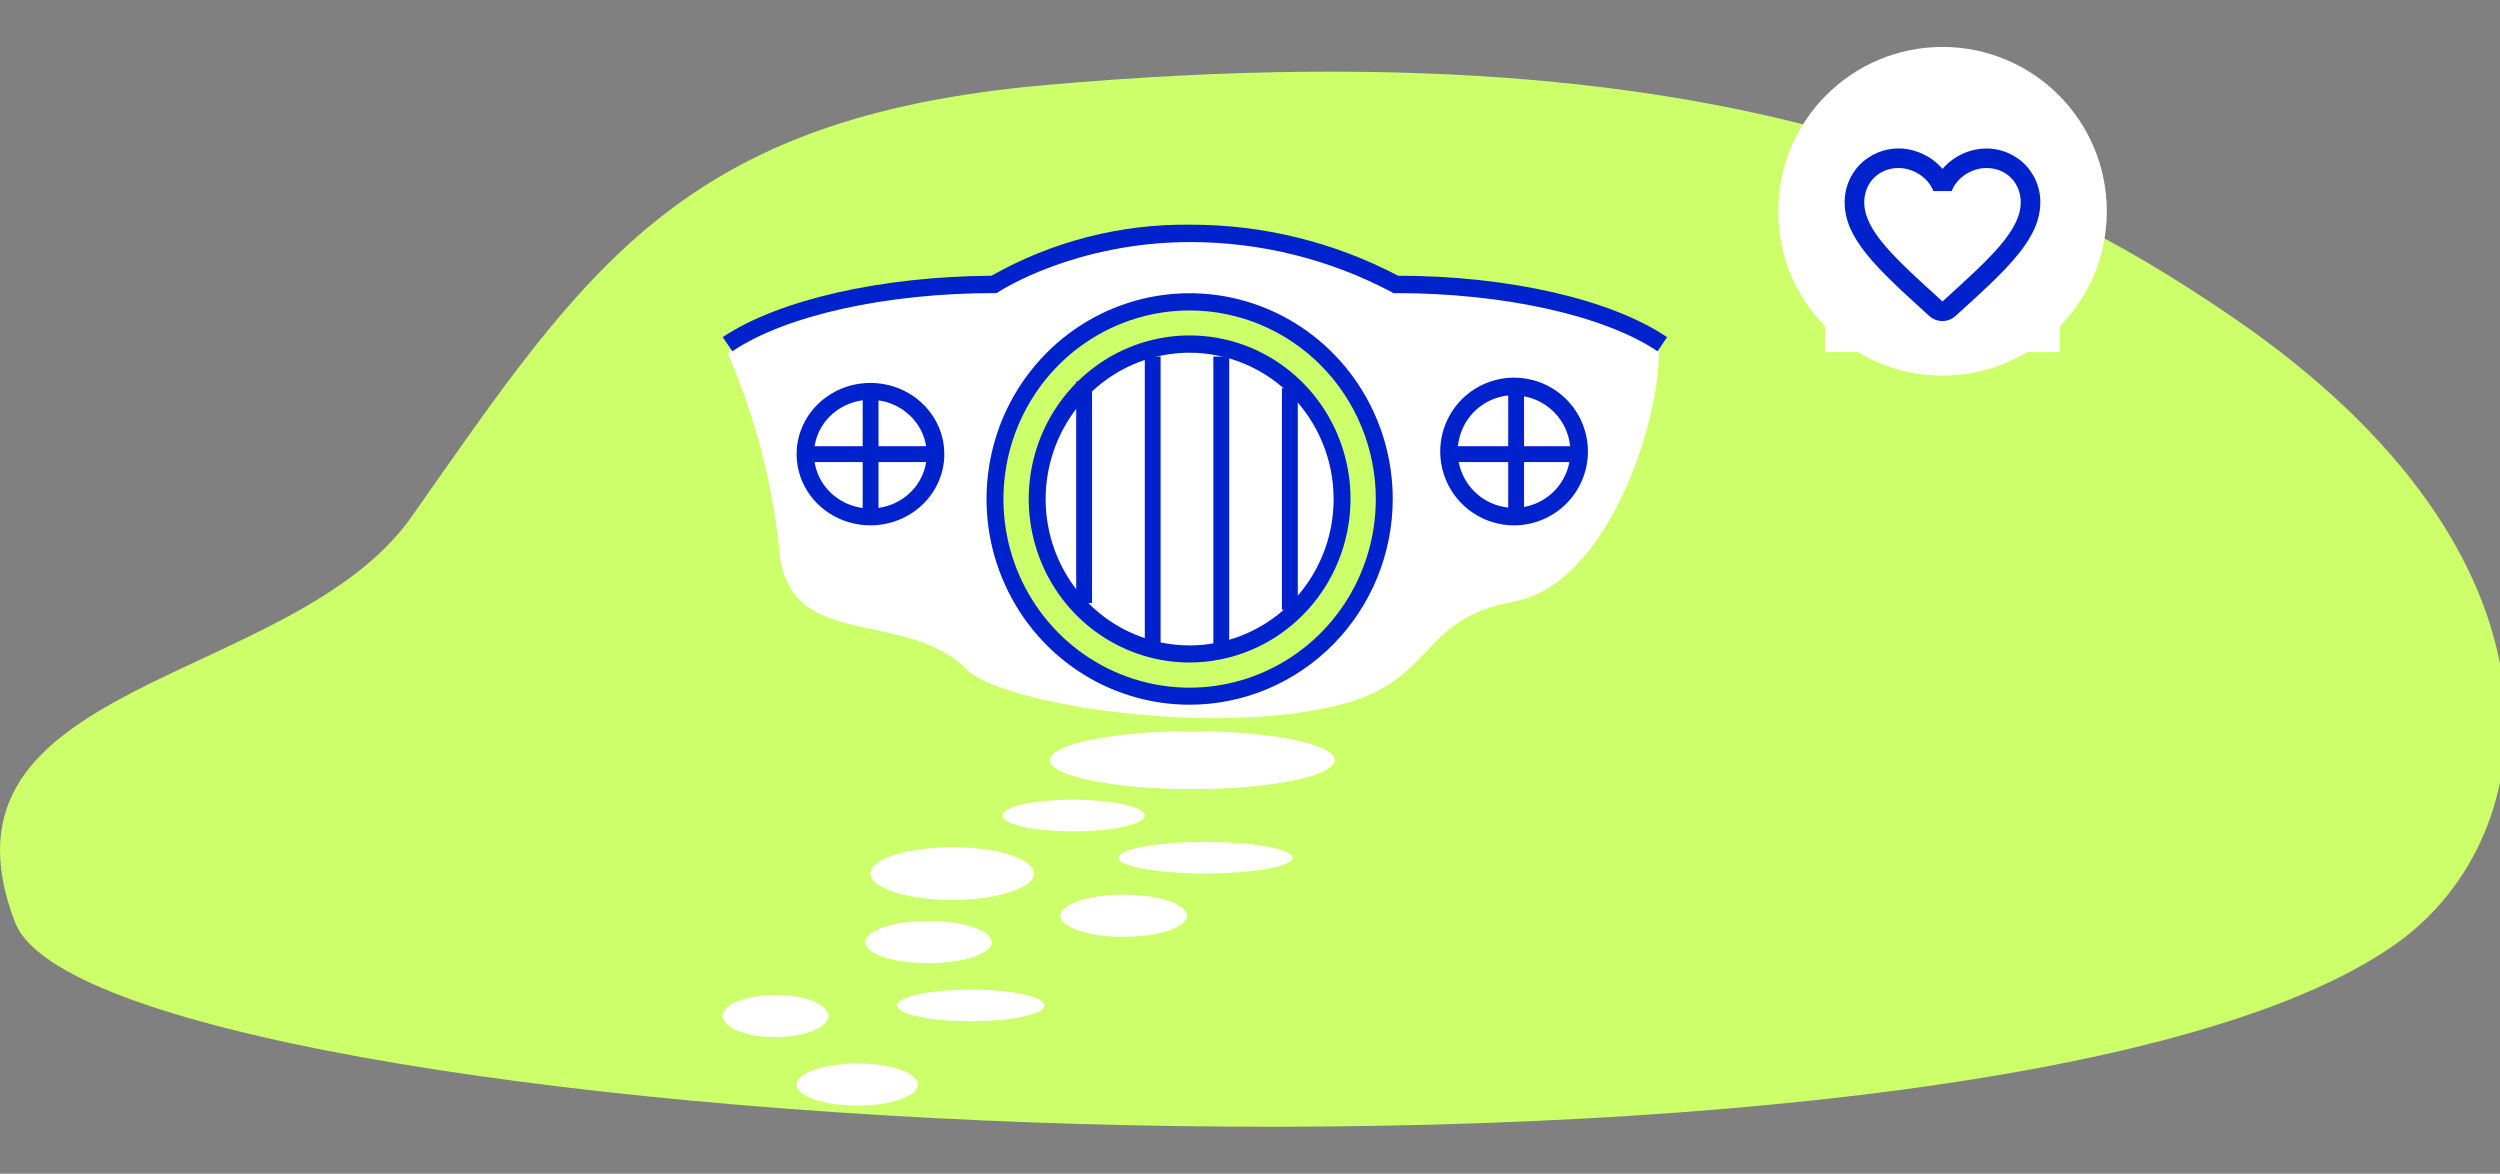<svg width="426" height="200" viewBox="0 0 426 200" fill="none" xmlns="http://www.w3.org/2000/svg">
    <rect x="0" y="0" width="426" height="200" fill="#808080" stroke="none"/>
    <g clip-path="url(#clip0_1_4823)">
        <path d="M166.843 34L108 58.208L115.952 108.76L154.916 123H233.639L295.663 116.592L306 73.872L295.663 43.968L244.771 34H166.843Z" fill="white"/>
        <path d="M380.598 54.161C359.884 39.972 343.398 32.106 319.434 24.63C286.731 14.426 242.532 8.748 177.906 14.516C116.053 20.03 99.806 45.755 70.221 87.932C49.838 117.088 -13.44 115.59 2.567 157.167C16.595 193.65 337.494 211.104 408.31 160.808C434.313 142.319 439.918 94.794 380.598 54.161ZM257.94 102.51C241.933 105.416 244.556 115.769 228.834 119.965C207.012 125.778 170.637 119.965 164.822 114.151C154.076 103.409 134.262 111.245 132.809 93.79C131.602 82.261 128.656 70.981 124.071 60.333C129.901 48.692 169.183 48.692 169.183 48.692C178.873 42.954 189.935 39.941 201.197 39.972C213.855 39.799 226.355 42.797 237.557 48.692C247.748 47.194 282.669 53.052 282.669 60.333C282.669 72.14 273.931 99.603 257.94 102.51Z" fill="#CCFF69"/>
        <path d="M202.713 118.286C221.33 118.286 236.423 103.395 236.423 85.025C236.423 66.656 221.33 51.764 202.713 51.764C184.095 51.764 169.002 66.656 169.002 85.025C169.002 103.395 184.095 118.286 202.713 118.286Z" fill="#CCFF69"/>
        <path d="M202.727 120.084C195.882 120.087 189.189 118.033 183.495 114.183C177.802 110.332 173.364 104.858 170.742 98.452C168.12 92.046 167.433 84.996 168.766 78.195C170.1 71.393 173.395 65.145 178.235 60.24C183.074 55.336 189.241 51.995 195.955 50.641C202.669 49.287 209.629 49.98 215.954 52.633C222.279 55.287 227.685 59.78 231.488 65.546C235.292 71.312 237.322 78.091 237.322 85.025C237.314 94.318 233.667 103.229 227.182 109.802C220.696 116.374 211.901 120.072 202.727 120.084ZM202.727 52.9C196.451 52.897 190.315 54.78 185.095 58.311C179.875 61.841 175.806 66.861 173.403 72.734C171 78.607 170.37 85.071 171.594 91.307C172.817 97.543 175.84 103.271 180.278 107.767C184.716 112.262 190.371 115.324 196.526 116.563C202.682 117.803 209.063 117.165 214.861 114.731C220.659 112.296 225.614 108.174 229.1 102.887C232.585 97.599 234.443 91.383 234.44 85.025C234.429 76.509 231.084 68.345 225.139 62.323C219.194 56.301 211.135 52.912 202.727 52.9Z" fill="#0022CD"/>
        <path d="M202.263 111.095C216.661 111.095 228.333 99.423 228.333 85.025C228.333 70.627 216.661 58.956 202.263 58.956C187.865 58.956 176.194 70.627 176.194 85.025C176.194 99.423 187.865 111.095 202.263 111.095Z" fill="white"/>
        <path d="M202.727 112.893C197.304 112.896 192.002 111.264 187.491 108.203C182.98 105.143 179.463 100.792 177.386 95.7C175.309 90.608 174.763 85.004 175.82 79.598C176.876 74.191 179.486 69.224 183.32 65.325C187.154 61.426 192.039 58.771 197.358 57.694C202.677 56.618 208.191 57.169 213.202 59.278C218.212 61.386 222.495 64.958 225.509 69.541C228.522 74.124 230.13 79.513 230.13 85.025C230.119 92.41 227.228 99.489 222.092 104.712C216.956 109.935 209.993 112.877 202.727 112.893ZM202.727 60.103C197.874 60.1 193.128 61.561 189.091 64.299C185.054 67.038 181.907 70.933 180.048 75.49C178.189 80.048 177.702 85.063 178.648 89.902C179.595 94.74 181.932 99.185 185.364 102.674C188.796 106.162 193.169 108.537 197.93 109.499C202.69 110.461 207.625 109.966 212.109 108.076C216.592 106.187 220.424 102.988 223.119 98.885C225.814 94.782 227.25 89.959 227.247 85.025C227.24 78.418 224.654 72.084 220.057 67.412C215.46 62.739 209.228 60.111 202.727 60.103Z" fill="#0022CD"/>
        <path d="M209.455 60.754H206.758V111.095H209.455V60.754Z" fill="#0022CD"/>
        <path d="M197.768 60.754H195.072V111.095H197.768V60.754Z" fill="#0022CD"/>
        <path d="M186.085 65H183.385V102.756H186.085V65Z" fill="#0022CD"/>
        <path d="M221.141 66.147H218.444V103.903H221.141V66.147Z" fill="#0022CD"/>
        <path d="M148.311 89.52C145.823 89.517 143.391 88.803 141.323 87.468C139.256 86.132 137.645 84.236 136.695 82.018C135.744 79.8 135.497 77.361 135.985 75.007C136.472 72.654 137.672 70.493 139.433 68.798C141.193 67.102 143.436 65.948 145.877 65.481C148.318 65.013 150.847 65.255 153.146 66.174C155.445 67.093 157.409 68.648 158.792 70.643C160.174 72.639 160.912 74.984 160.912 77.384C160.908 80.604 159.578 83.691 157.216 85.966C154.853 88.242 151.65 89.52 148.311 89.52ZM148.311 68.123C146.411 68.123 144.555 68.666 142.975 69.684C141.396 70.701 140.165 72.148 139.438 73.84C138.711 75.532 138.521 77.394 138.891 79.191C139.262 80.987 140.177 82.638 141.52 83.933C142.863 85.228 144.574 86.11 146.437 86.467C148.3 86.825 150.231 86.641 151.986 85.94C153.741 85.239 155.241 84.052 156.297 82.529C157.352 81.006 157.915 79.216 157.915 77.384C157.911 74.929 156.898 72.576 155.098 70.84C153.297 69.104 150.857 68.127 148.311 68.123Z" fill="#0022CD"/>
        <path d="M257.998 89.52C255.509 89.52 253.075 88.782 251.006 87.399C248.936 86.016 247.323 84.05 246.371 81.751C245.418 79.451 245.169 76.921 245.654 74.479C246.14 72.038 247.339 69.796 249.099 68.035C250.859 66.275 253.101 65.077 255.543 64.591C257.984 64.106 260.514 64.355 262.814 65.307C265.114 66.26 267.079 67.873 268.462 69.943C269.845 72.012 270.583 74.445 270.583 76.935C270.579 80.271 269.252 83.47 266.892 85.829C264.533 88.189 261.334 89.516 257.998 89.52ZM257.998 67.331C256.098 67.331 254.241 67.894 252.662 68.949C251.083 70.004 249.852 71.504 249.125 73.259C248.398 75.014 248.208 76.945 248.578 78.808C248.949 80.671 249.864 82.383 251.207 83.726C252.55 85.069 254.261 85.984 256.124 86.354C257.987 86.725 259.918 86.535 261.673 85.808C263.428 85.081 264.928 83.85 265.983 82.27C267.039 80.691 267.602 78.834 267.602 76.935C267.586 74.397 266.567 71.968 264.768 70.178C262.969 68.388 260.536 67.381 257.998 67.377V67.331Z" fill="#0022CD"/>
        <path d="M268.785 76.036H247.211V78.733H268.785V76.036Z" fill="#0022CD"/>
        <path d="M259.697 67H257V88.575H259.697V67Z" fill="#0022CD"/>
        <path d="M159.114 76.036H137.539V78.733H159.114V76.036Z" fill="#0022CD"/>
        <path d="M149.7 67H147V88.575H149.7V67Z" fill="#0022CD"/>
        <path d="M282.447 59.855C273.326 53.741 256.239 49.945 237.831 49.945H237.441L237.096 49.751C226.561 44.18 214.818 41.26 202.891 41.246C183.164 41.246 170.322 49.616 170.202 49.706L169.827 49.945H169.392C150.999 49.945 133.897 53.741 124.791 59.855L123.156 57.448C132.667 51.081 150.159 47.105 168.957 46.985C179.29 41.128 191.004 38.125 202.891 38.286C215.208 38.276 227.341 41.262 238.236 46.985C257.034 46.985 274.571 51.021 284.067 57.448L282.447 59.855Z" fill="#0022CD"/>
        <path d="M182.936 141.659C189.638 141.659 195.072 140.451 195.072 138.962C195.072 137.473 189.638 136.265 182.936 136.265C176.233 136.265 170.8 137.473 170.8 138.962C170.8 140.451 176.233 141.659 182.936 141.659Z" fill="white"/>
        <path d="M165.406 174.021C172.357 174.021 177.992 172.814 177.992 171.324C177.992 169.835 172.357 168.627 165.406 168.627C158.456 168.627 152.821 169.835 152.821 171.324C152.821 172.814 158.456 174.021 165.406 174.021Z" fill="white"/>
        <path d="M205.41 148.85C213.601 148.85 220.242 147.643 220.242 146.154C220.242 144.664 213.601 143.457 205.41 143.457C197.218 143.457 190.577 144.664 190.577 146.154C190.577 147.643 197.218 148.85 205.41 148.85Z" fill="white"/>
        <path d="M162.26 153.345C169.955 153.345 176.194 151.333 176.194 148.85C176.194 146.368 169.955 144.356 162.26 144.356C154.565 144.356 148.326 146.368 148.326 148.85C148.326 151.333 154.565 153.345 162.26 153.345Z" fill="white"/>
        <path d="M191.476 159.638C197.434 159.638 202.263 158.028 202.263 156.042C202.263 154.056 197.434 152.446 191.476 152.446C185.518 152.446 180.688 154.056 180.688 156.042C180.688 158.028 185.518 159.638 191.476 159.638Z" fill="white"/>
        <path d="M132.145 176.718C137.11 176.718 141.135 175.108 141.135 173.122C141.135 171.136 137.11 169.526 132.145 169.526C127.181 169.526 123.156 171.136 123.156 173.122C123.156 175.108 127.181 176.718 132.145 176.718Z" fill="white"/>
        <path d="M146.079 188.404C151.788 188.404 156.417 186.794 156.417 184.808C156.417 182.822 151.788 181.213 146.079 181.213C140.37 181.213 135.741 182.822 135.741 184.808C135.741 186.794 140.37 188.404 146.079 188.404Z" fill="white"/>
        <path d="M158.215 164.133C164.172 164.133 169.002 162.523 169.002 160.537C169.002 158.551 164.172 156.941 158.215 156.941C152.257 156.941 147.427 158.551 147.427 160.537C147.427 162.523 152.257 164.133 158.215 164.133Z" fill="white"/>
        <path d="M203.162 134.467C216.567 134.467 227.434 132.254 227.434 129.523C227.434 126.792 216.567 124.579 203.162 124.579C189.757 124.579 178.891 126.792 178.891 129.523C178.891 132.254 189.757 134.467 203.162 134.467Z" fill="white"/>
        <path d="M331 64C346.464 64 359 51.464 359 36C359 20.536 346.464 8 331 8C315.536 8 303 20.536 303 36C303 51.464 315.536 64 331 64Z" fill="white"/>
        <rect width="40" height="40" transform="translate(311 20)" fill="white"/>
        <path fill-rule="evenodd" clip-rule="evenodd" d="M331 28.779C333.934 25.345 339.367 23.945 343.767 26.945C346.1 28.545 347.567 31.245 347.667 34.079C347.884 40.545 342.167 45.729 333.417 53.662L333.234 53.829C331.967 54.995 330.017 54.995 328.75 53.845L328.584 53.695L328.483 53.604C319.79 45.706 314.101 40.537 314.334 34.095C314.434 31.245 315.9 28.545 318.234 26.945C322.634 23.929 328.067 25.345 331 28.779ZM331 51.379L331.167 51.212C339.1 44.029 344.334 39.279 344.334 34.462C344.334 31.129 341.834 28.629 338.5 28.629C335.934 28.629 333.434 30.279 332.567 32.562H329.45C328.567 30.279 326.067 28.629 323.5 28.629C320.167 28.629 317.667 31.129 317.667 34.462C317.667 39.279 322.9 44.029 330.834 51.212L331 51.379Z" fill="#0022CD"/>
    </g>
    <defs>
        <clipPath id="clip0_1_4823">
            <rect width="426" height="200" fill="white"/>
        </clipPath>
    </defs>
</svg>
